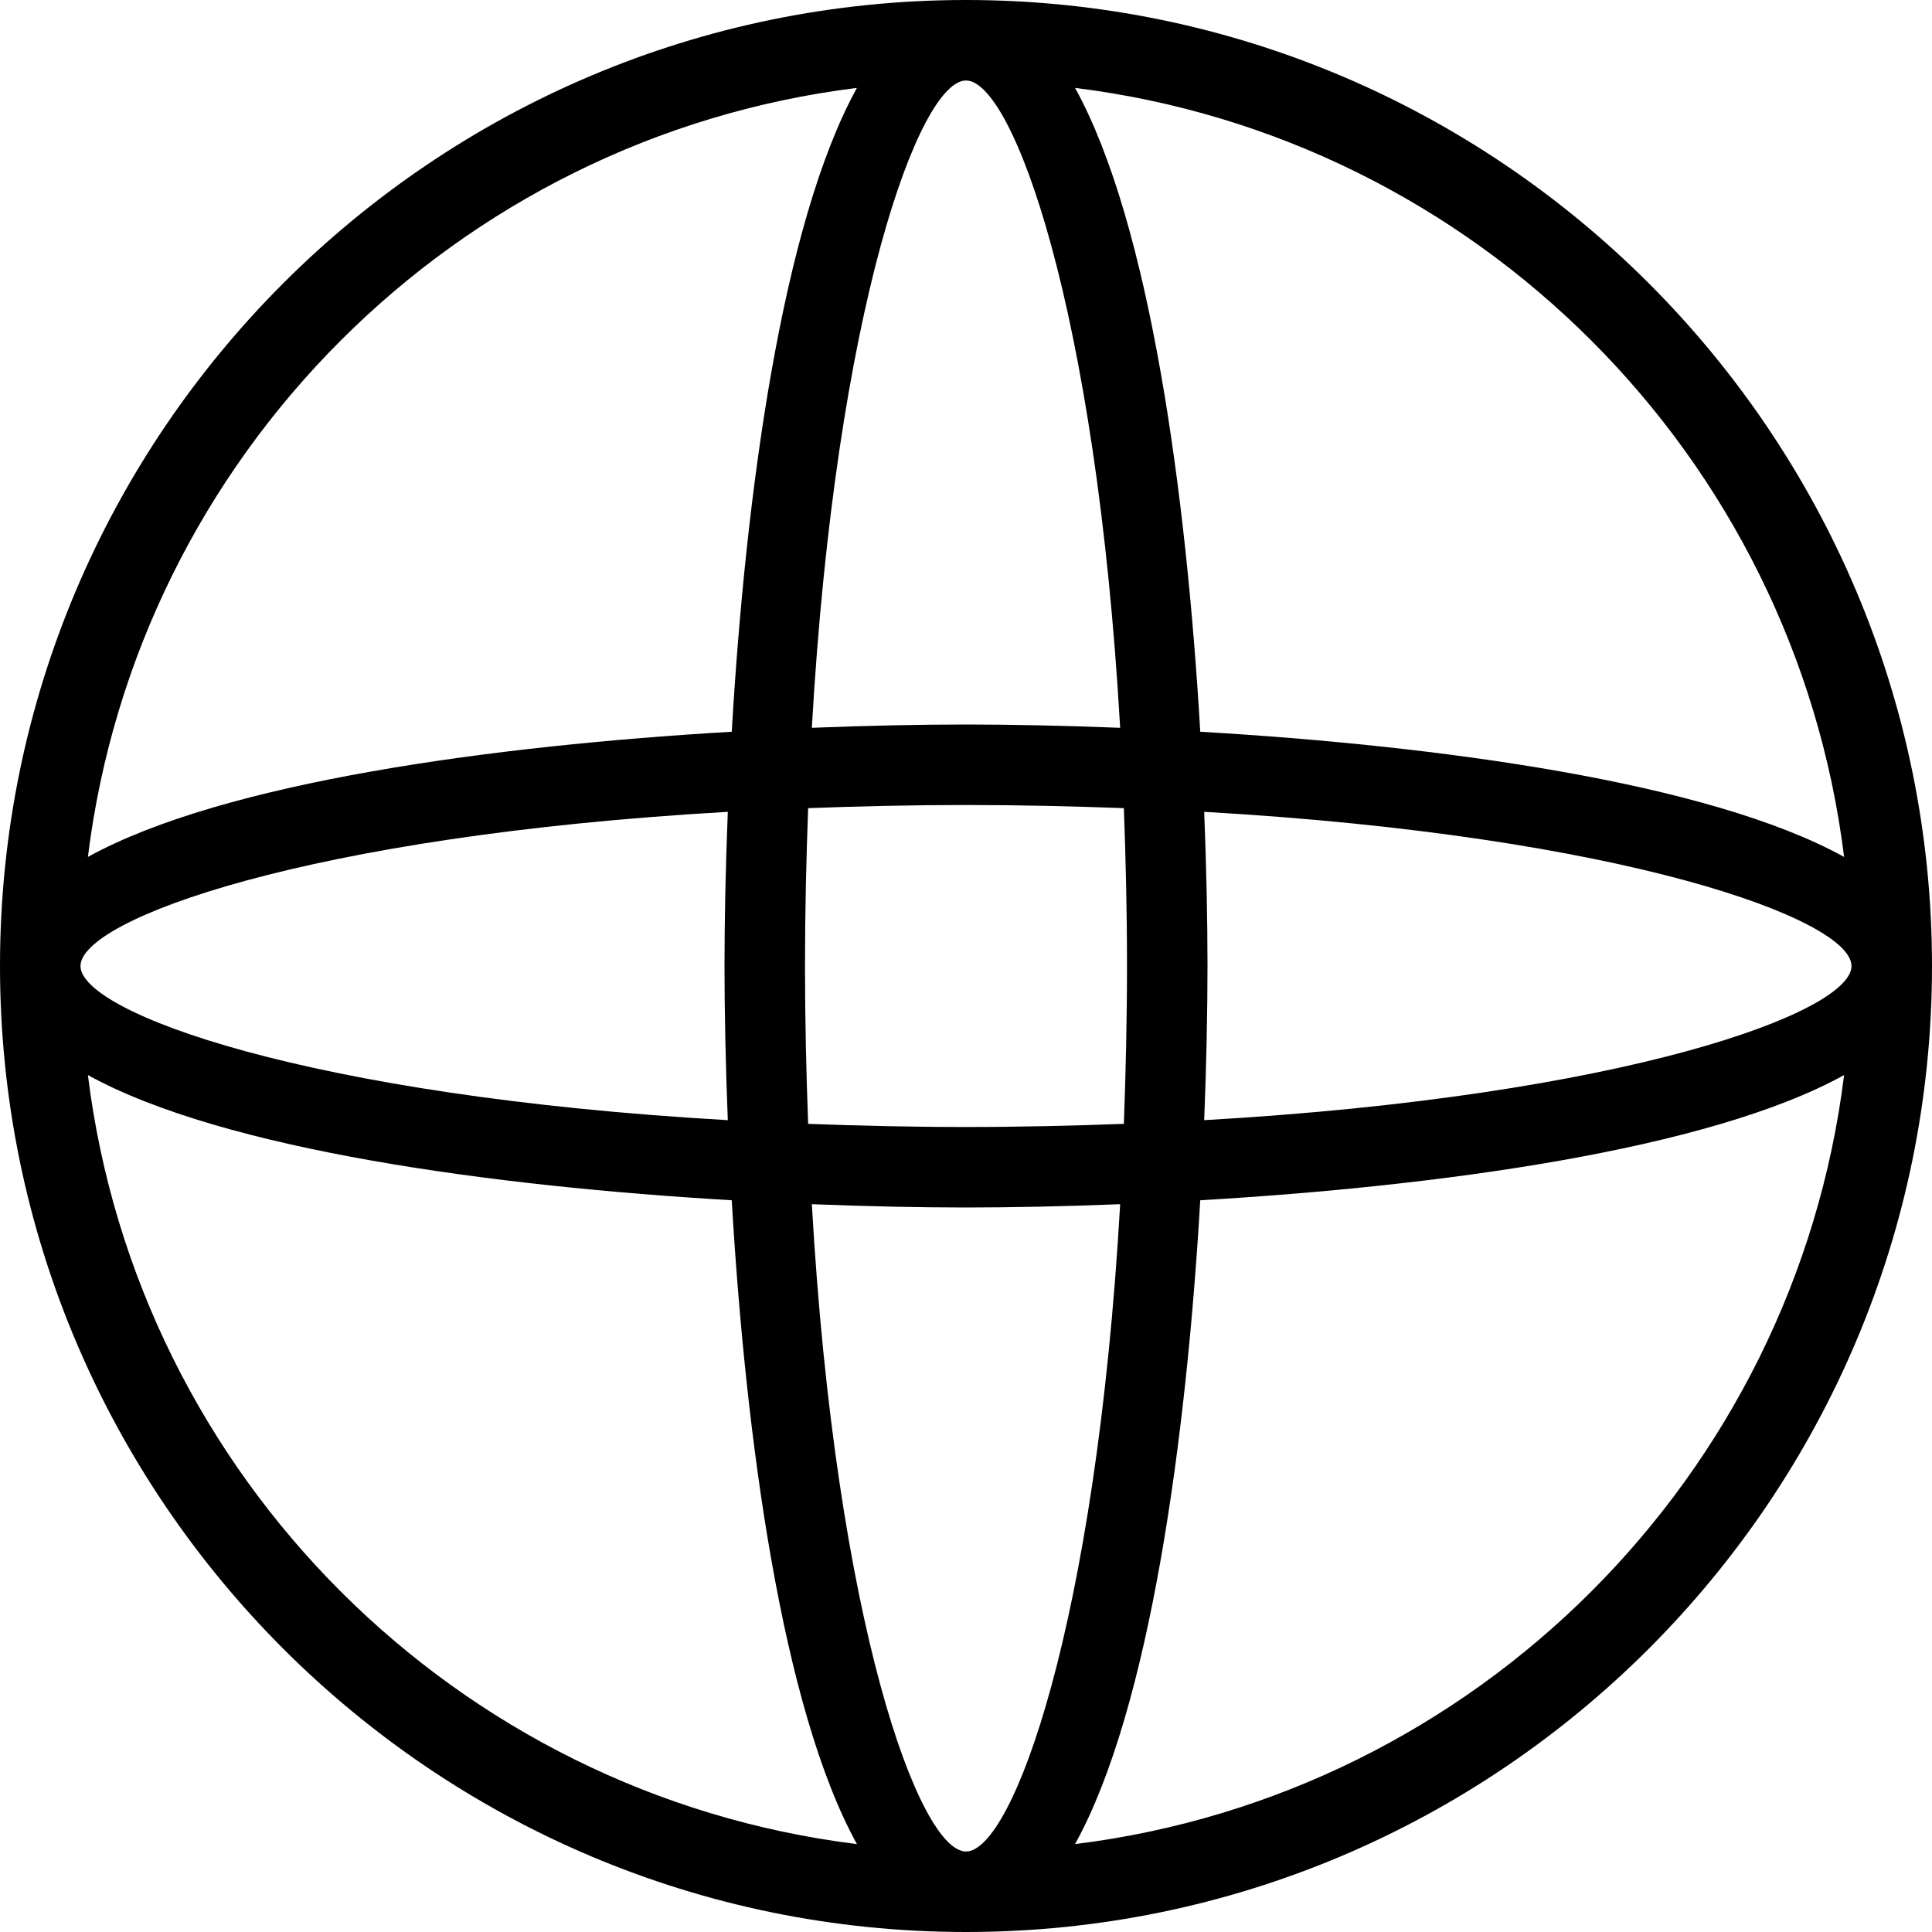 <?xml version="1.0" encoding="iso-8859-1"?>
<!-- Generator: Adobe Illustrator 19.0.0, SVG Export Plug-In . SVG Version: 6.00 Build 0)  -->
<svg version="1.1" id="Layer_1" xmlns="http://www.w3.org/2000/svg" xmlns:xlink="http://www.w3.org/1999/xlink" x="0px" y="0px"
	 viewBox="0 0 24 24" style="enable-background:new 0 0 24 24;" xml:space="preserve">
<path d="M12,0C5.383,0,0,5.383,0,12s5.383,12,12,12s12-5.383,12-12S18.617,0,12,0z M12,23c-0.578,0-1.617-2.82-1.915-8.041
	C10.772,14.986,11.424,15,12,15s1.228-0.014,1.915-0.041C13.617,20.18,12.578,23,12,23z M12,14c-0.687,0-1.335-0.016-1.961-0.039
	C10.016,13.335,10,12.687,10,12s0.016-1.335,0.039-1.961C10.665,10.016,11.313,10,12,10s1.335,0.016,1.961,0.039
	C13.984,10.665,14,11.313,14,12s-0.016,1.335-0.039,1.961C13.335,13.984,12.687,14,12,14z M9.041,13.915C3.82,13.617,1,12.578,1,12
	s2.82-1.617,8.041-1.915C9.014,10.772,9,11.424,9,12S9.014,13.228,9.041,13.915z M12,1c0.578,0,1.617,2.82,1.915,8.041
	C13.228,9.014,12.576,9,12,9s-1.228,0.014-1.915,0.041C10.383,3.82,11.422,1,12,1z M14.959,10.085C20.18,10.383,23,11.422,23,12
	s-2.82,1.617-8.041,1.915C14.986,13.228,15,12.576,15,12S14.986,10.772,14.959,10.085z M22.908,10.645
	C21.22,9.713,17.857,9.262,14.91,9.09c-0.172-2.946-0.623-6.309-1.555-7.998C18.337,1.708,22.292,5.663,22.908,10.645z
	 M10.645,1.092C9.713,2.781,9.262,6.144,9.09,9.09c-2.946,0.172-6.309,0.623-7.998,1.555C1.708,5.663,5.663,1.708,10.645,1.092z
	 M1.092,13.355c1.688,0.932,5.051,1.383,7.998,1.555c0.172,2.946,0.623,6.309,1.555,7.998C5.663,22.292,1.708,18.337,1.092,13.355z
	 M13.355,22.908c0.932-1.688,1.383-5.051,1.555-7.998c2.946-0.172,6.309-0.623,7.998-1.555
	C22.292,18.337,18.337,22.292,13.355,22.908z"/>
</svg>
